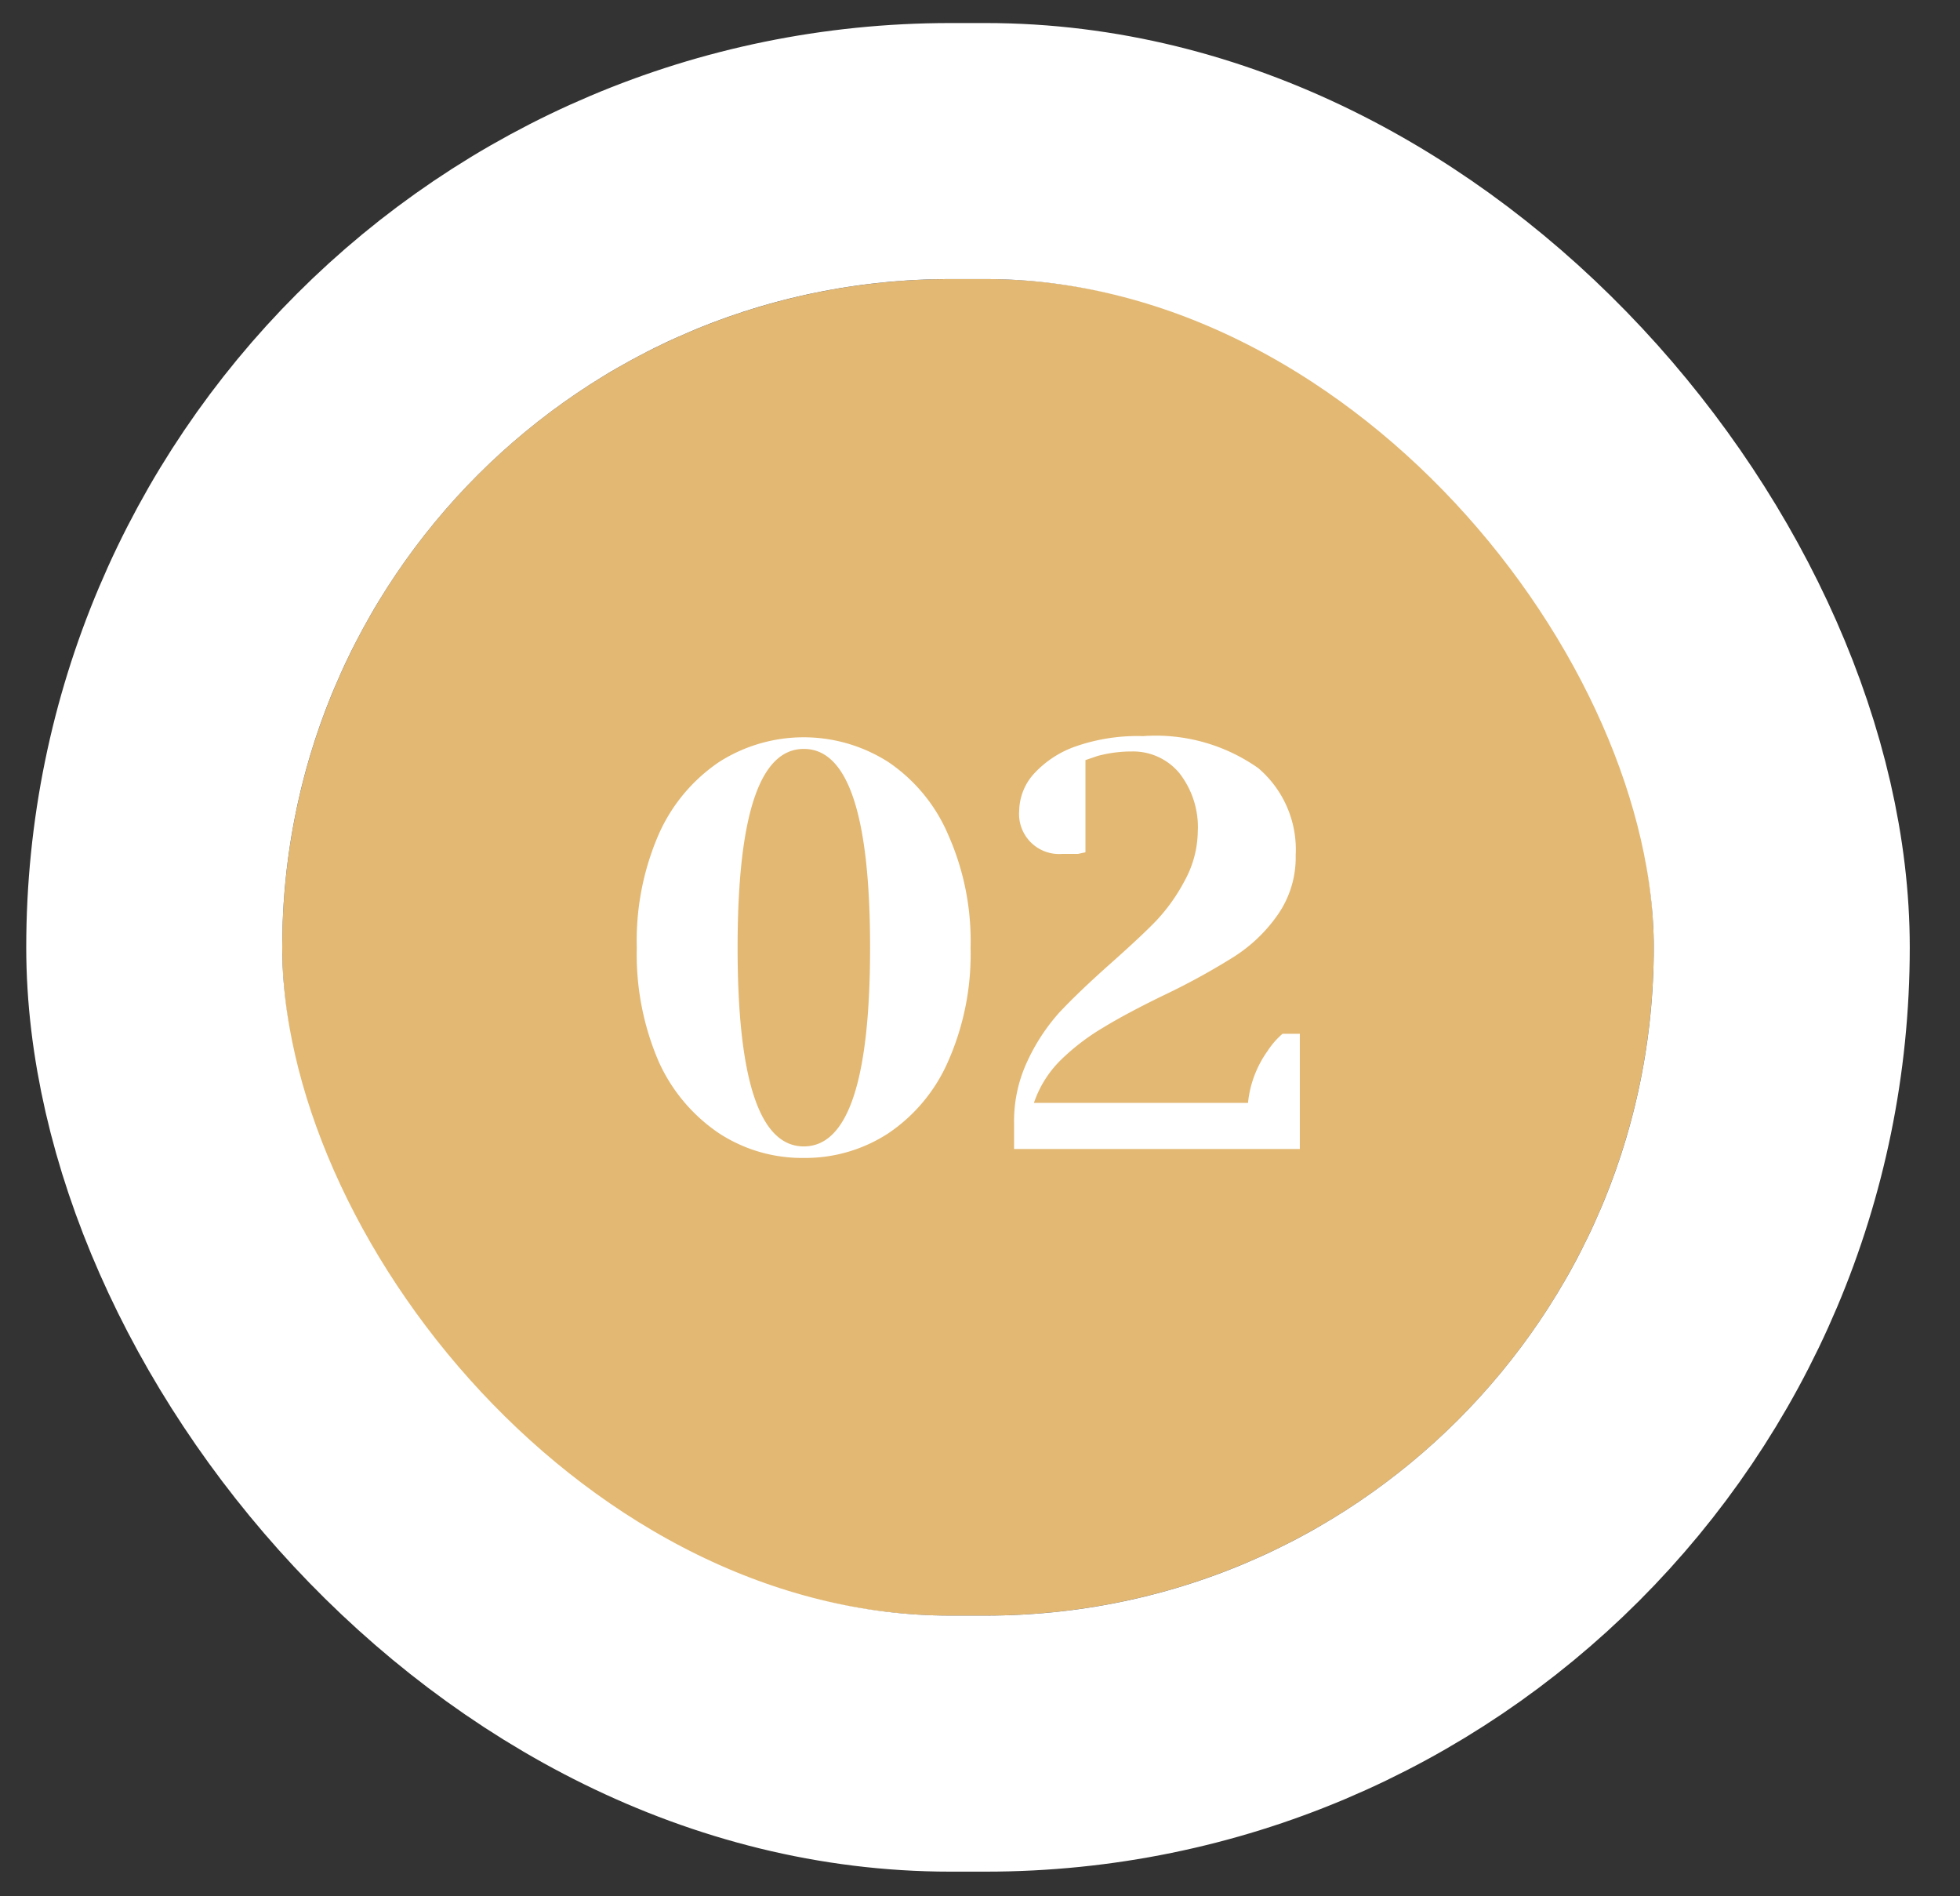 <svg id="Слой_1" data-name="Слой 1" xmlns="http://www.w3.org/2000/svg" viewBox="0 0 61.25 59.25"><rect x="0" y="0" width="61.25" height="59.25" fill="#333333" stroke="none"/><defs><style>.cls-1{fill:#e3b873;}.cls-2{fill:none;stroke:#fff;stroke-width:8px;}.cls-3{fill:#fff;}</style></defs><title>2</title><rect class="cls-1" x="8.82" y="8.72" width="42.86" height="41.76" rx="20.88" ry="20.88"/><rect class="cls-2" x="4.82" y="4.72" width="50.86" height="49.76" rx="24.88" ry="24.88"/><path class="cls-3" d="M25.12,36.18a4.74,4.74,0,0,1-2.65-.77,5.34,5.34,0,0,1-1.89-2.25,8.46,8.46,0,0,1-.68-3.55,8.33,8.33,0,0,1,.68-3.53,5.32,5.32,0,0,1,1.89-2.27,4.91,4.91,0,0,1,5.29,0,5.2,5.2,0,0,1,1.87,2.27,8.15,8.15,0,0,1,.7,3.53,8.27,8.27,0,0,1-.7,3.55,5.22,5.22,0,0,1-1.87,2.25A4.74,4.74,0,0,1,25.12,36.18Zm0-.36q2.07,0,2.07-6.21T25.12,23.4q-2.07,0-2.07,6.21T25.12,35.82Zm6.57-.72a4.4,4.4,0,0,1,.41-1.93,6.15,6.15,0,0,1,1-1.53q.61-.65,1.6-1.53t1.44-1.35a5.68,5.68,0,0,0,.88-1.24A3.27,3.27,0,0,0,37.43,26a2.74,2.74,0,0,0-.58-1.85,1.88,1.88,0,0,0-1.49-.67,4.11,4.11,0,0,0-1.06.14l-.38.13v2.88l-.23.05-.49,0a1.25,1.25,0,0,1-1.35-1.35,1.77,1.77,0,0,1,.43-1.12,3.2,3.2,0,0,1,1.31-.88A5.88,5.88,0,0,1,35.72,23a5.56,5.56,0,0,1,3.6,1,3.34,3.34,0,0,1,1.17,2.72,3.13,3.13,0,0,1-.58,1.89,4.83,4.83,0,0,1-1.39,1.31,21.6,21.6,0,0,1-2.18,1.19q-1.15.56-1.87,1a7,7,0,0,0-1.31,1,3.42,3.42,0,0,0-.85,1.35H39a3.37,3.37,0,0,1,.61-1.62,2.53,2.53,0,0,1,.47-.54h.54v3.6H31.69Z"/></svg>